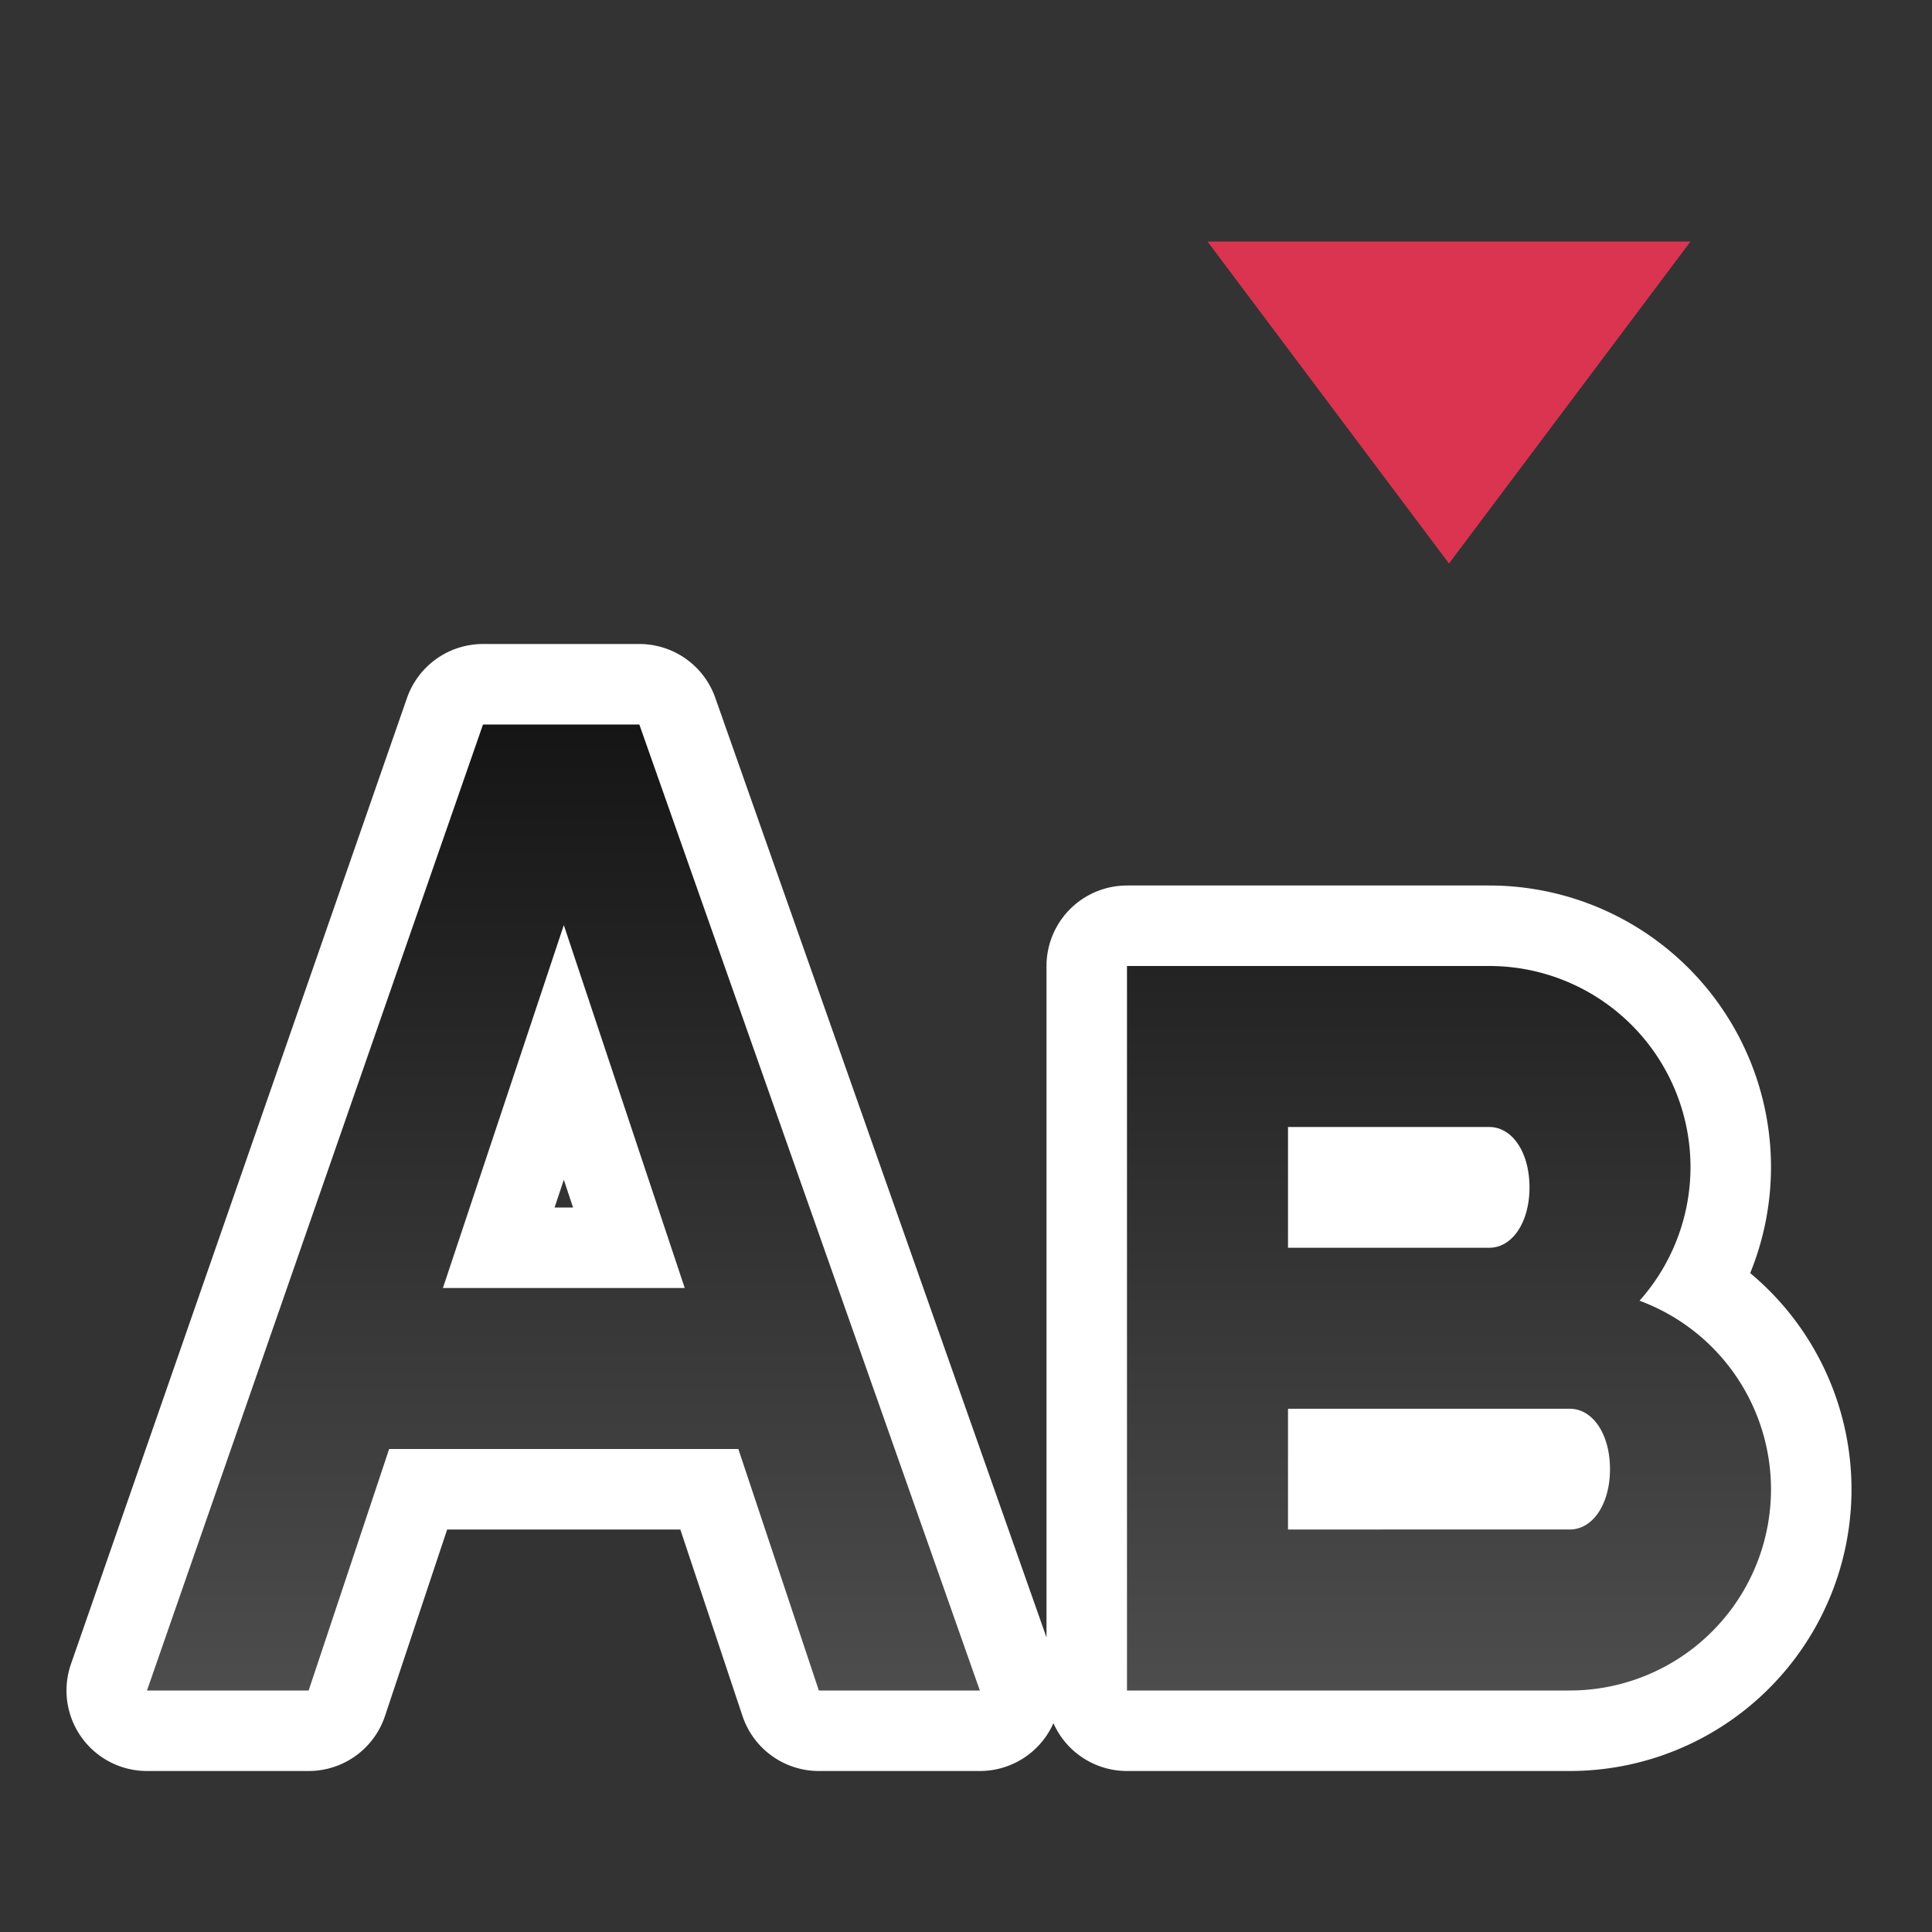 <svg xmlns="http://www.w3.org/2000/svg" xmlns:xlink="http://www.w3.org/1999/xlink" viewBox="0 0 24 24"><rect x="0" y="0" width="24" height="24" fill="#333333" stroke="none"/><defs><linearGradient id="a"><stop style="stop-color:#151515;stop-opacity:1" offset="0"/><stop style="stop-color:#4d4d4d;stop-opacity:1" offset="1"/></linearGradient><linearGradient xlink:href="#a" id="b" x1="6" y1="9" x2="6" y2="21" gradientUnits="userSpaceOnUse"/></defs><path style="color:#000;font-style:normal;font-variant:normal;font-weight:400;font-stretch:normal;font-size:medium;line-height:normal;font-family:sans-serif;font-variant-ligatures:normal;font-variant-position:normal;font-variant-caps:normal;font-variant-numeric:normal;font-variant-alternates:normal;font-feature-settings:normal;text-indent:0;text-align:start;text-decoration:none;text-decoration-line:none;text-decoration-style:solid;text-decoration-color:#000;letter-spacing:normal;word-spacing:normal;text-transform:none;writing-mode:lr-tb;direction:ltr;text-orientation:mixed;dominant-baseline:auto;baseline-shift:baseline;text-anchor:start;white-space:normal;shape-padding:0;clip-rule:nonzero;display:inline;overflow:visible;visibility:visible;opacity:1;isolation:auto;mix-blend-mode:normal;color-interpolation:sRGB;color-interpolation-filters:linearRGB;solid-color:#000;solid-opacity:1;vector-effect:none;fill:#fff;fill-opacity:1;fill-rule:evenodd;stroke:#fff;stroke-width:2;stroke-linecap:butt;stroke-linejoin:round;stroke-miterlimit:4;stroke-dasharray:none;stroke-dashoffset:0;stroke-opacity:1;color-rendering:auto;image-rendering:auto;shape-rendering:auto;text-rendering:auto;enable-background:accumulate" d="M6 9 1.826 21h2.008l1-3h4.338l1 3h2L7.942 9H6zm1.004 2.492L8.506 16H5.502l1.502-4.508zM14 12v9h5.5a2.5 2.5 0 0 0 2.5-2.5 2.5 2.5 0 0 0-1.633-2.342A2.5 2.5 0 0 0 21 14.5a2.5 2.5 0 0 0-2.5-2.5H14z"/><path style="color:#000;font-style:normal;font-variant:normal;font-weight:400;font-stretch:normal;font-size:medium;line-height:normal;font-family:sans-serif;font-variant-ligatures:normal;font-variant-position:normal;font-variant-caps:normal;font-variant-numeric:normal;font-variant-alternates:normal;font-feature-settings:normal;text-indent:0;text-align:start;text-decoration:none;text-decoration-line:none;text-decoration-style:solid;text-decoration-color:#000;letter-spacing:normal;word-spacing:normal;text-transform:none;writing-mode:lr-tb;direction:ltr;text-orientation:mixed;dominant-baseline:auto;baseline-shift:baseline;text-anchor:start;white-space:normal;shape-padding:0;clip-rule:nonzero;display:inline;overflow:visible;visibility:visible;opacity:1;isolation:auto;mix-blend-mode:normal;color-interpolation:sRGB;color-interpolation-filters:linearRGB;solid-color:#000;solid-opacity:1;vector-effect:none;fill:url(#b);fill-opacity:1;fill-rule:evenodd;stroke:none;stroke-width:2;stroke-linecap:butt;stroke-linejoin:miter;stroke-miterlimit:4;stroke-dasharray:none;stroke-dashoffset:0;stroke-opacity:1;color-rendering:auto;image-rendering:auto;shape-rendering:auto;text-rendering:auto;enable-background:accumulate" d="M6 9 1.826 21h2.008l1-3h4.338l1 3h2L7.942 9H6zm1.004 2.492L8.506 16H5.502l1.502-4.508zM14 12v9h5.5a2.5 2.5 0 0 0 2.5-2.5 2.5 2.5 0 0 0-1.633-2.342A2.5 2.5 0 0 0 21 14.5a2.5 2.5 0 0 0-2.5-2.5H14zm2 2h2.5c.288 0 .5.318.5.75s-.212.75-.5.75H16V14zm0 3.5h3.5c.288 0 .5.318.5.75s-.212.75-.5.75H16v-1.5z"/><path d="m15 3 3 4 3-4z" style="fill:#DA3450;fill-opacity:1"/></svg>